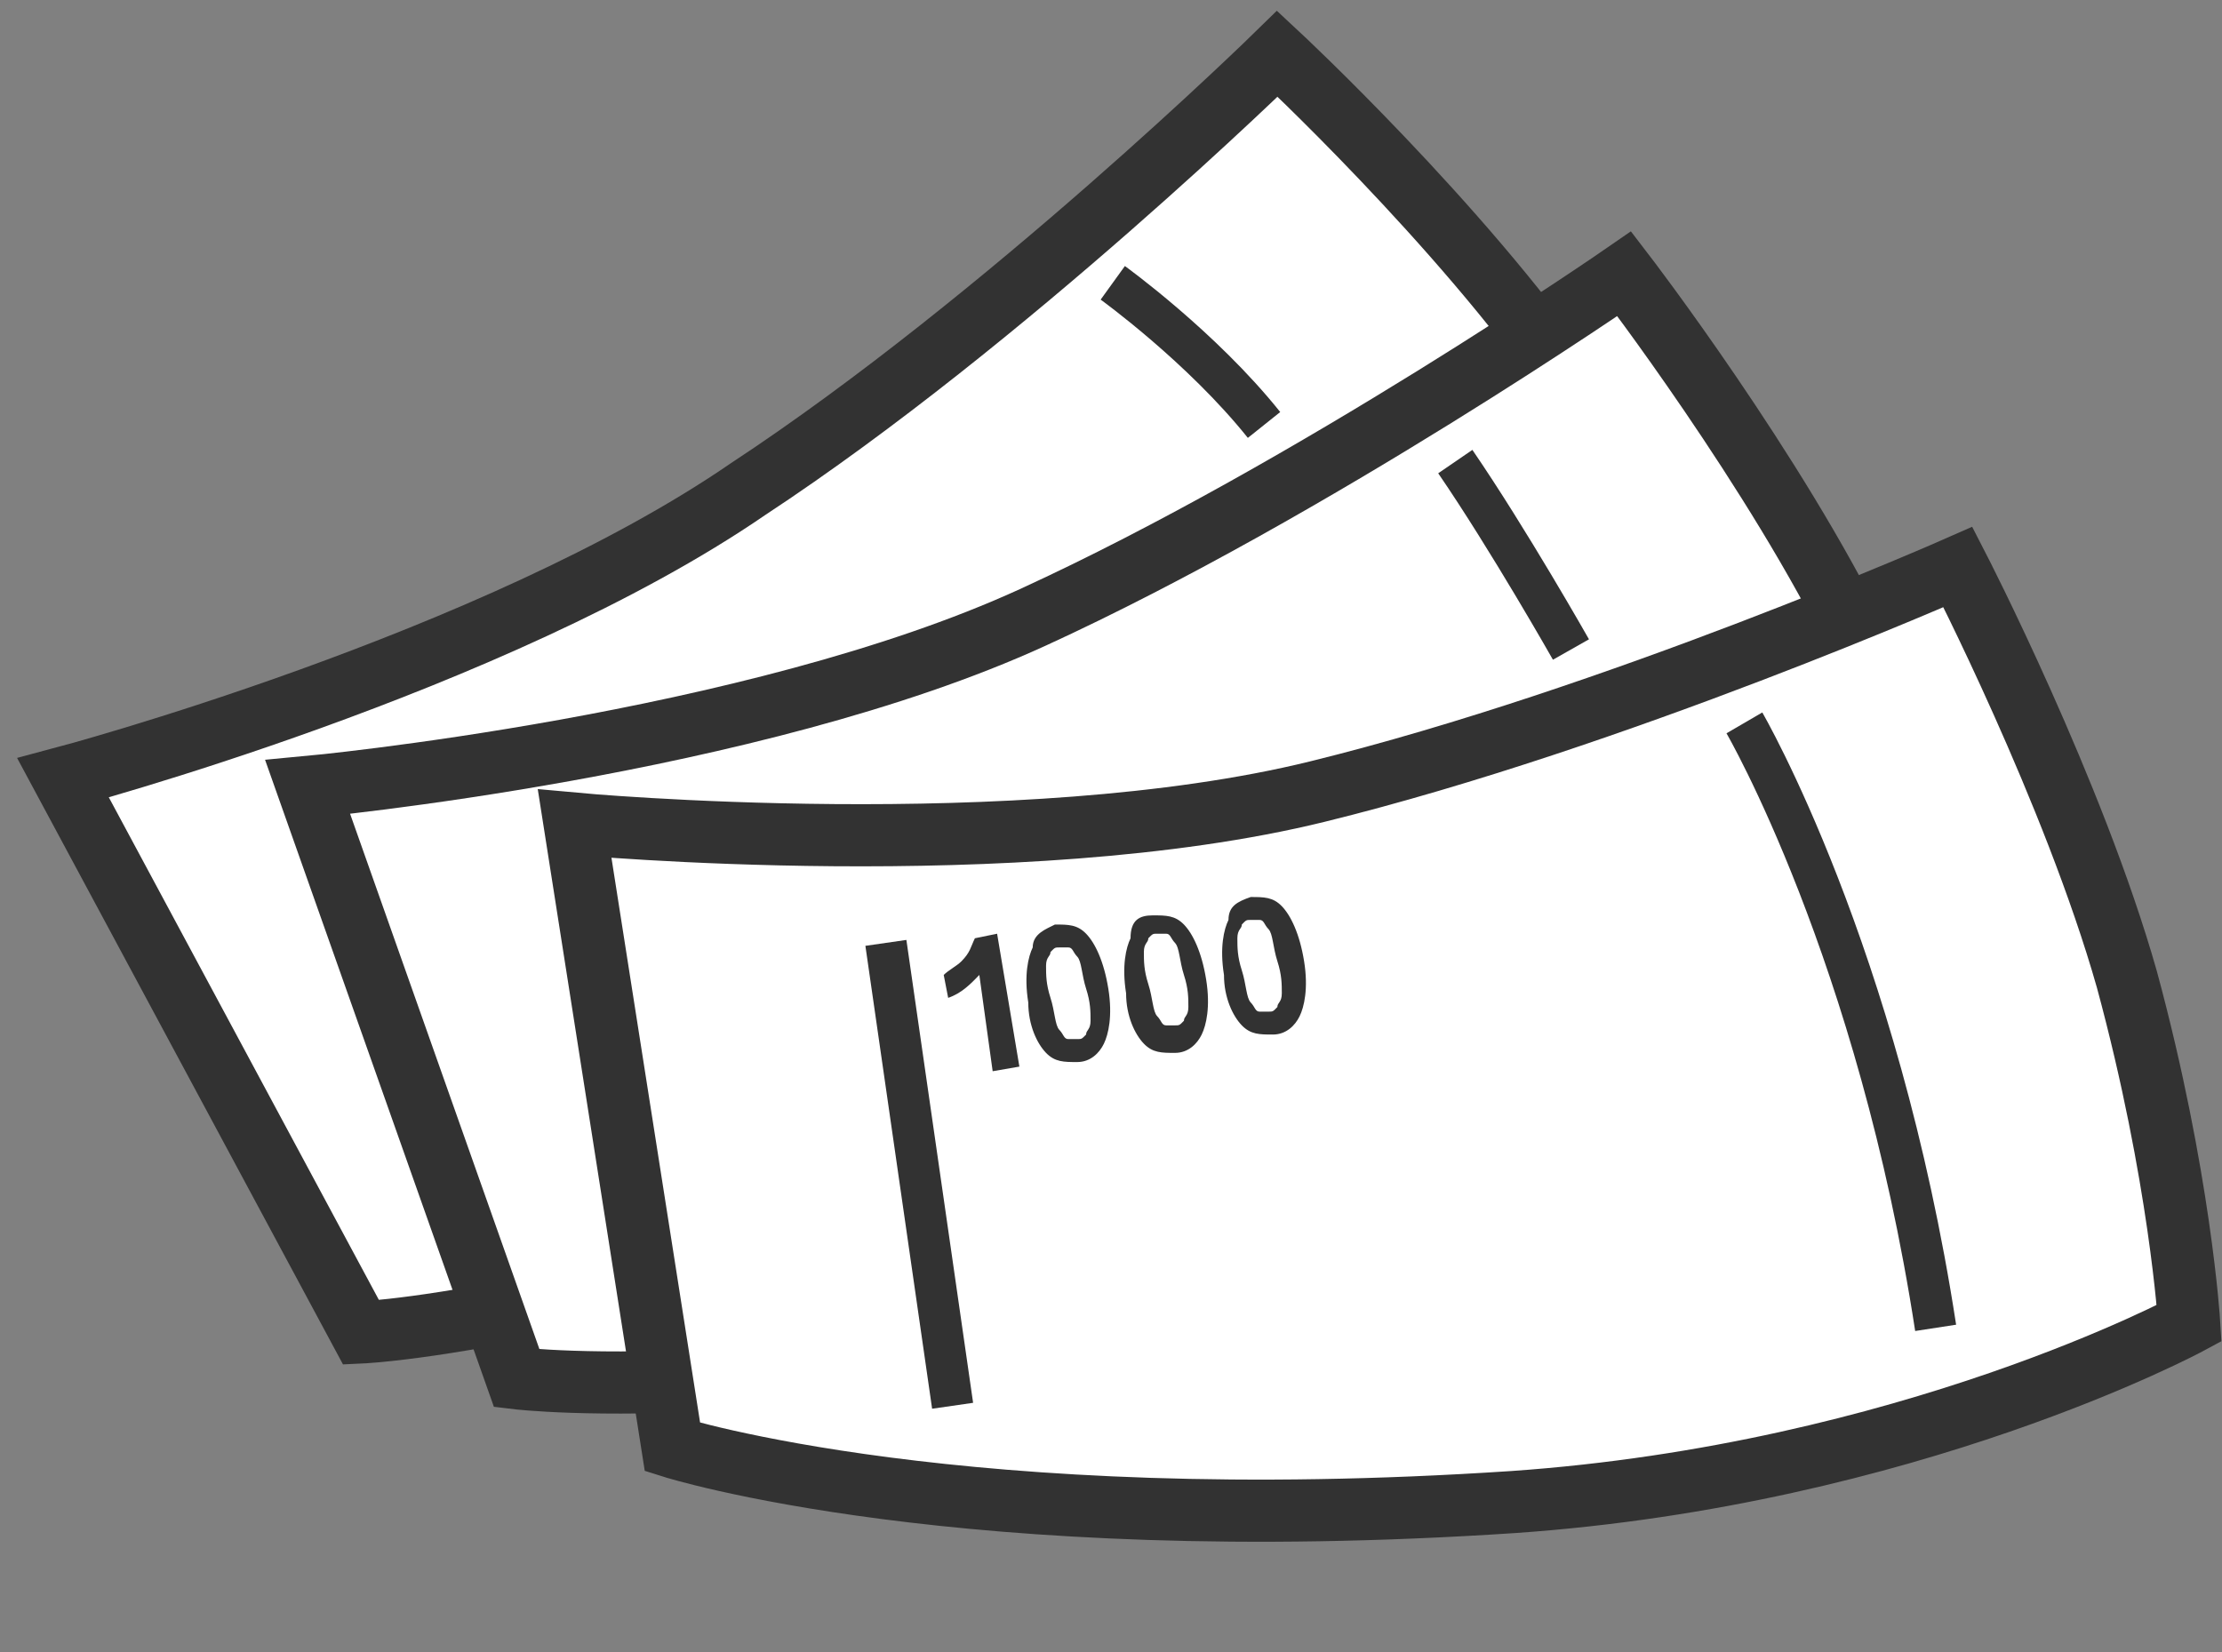 <svg width="39" height="29" viewBox="0 0 39 29" fill="none" xmlns="http://www.w3.org/2000/svg">
<rect x="0" y="0" width="39" height="29" fill="#808080" stroke="none"/>
<path d="M1.107 13.655C1.107 13.655 8.68 11.644 13.13 8.586C17.658 5.609 22.42 0.943 22.42 0.943C22.42 0.943 25.62 3.92 27.572 6.736C29.602 9.632 30.617 12.046 30.617 12.046C30.617 12.046 26.869 16.23 20.546 19.126C11.646 23.149 6.338 23.391 6.338 23.391L1.107 13.655Z" fill="white" stroke="#323232" stroke-width="1.091" stroke-miterlimit="10"/>
<path d="M5.4 13.816C5.4 13.816 13.207 13.092 18.125 10.839C23.044 8.586 28.508 4.805 28.508 4.805C28.508 4.805 31.163 8.264 32.646 11.322C34.207 14.54 34.832 17.034 34.832 17.034C34.832 17.034 30.46 20.575 23.746 22.345C14.378 24.839 9.07 24.195 9.07 24.195L5.4 13.816Z" fill="white" stroke="#323232" stroke-width="1.091" stroke-miterlimit="10"/>
<path d="M10.086 14.46C10.086 14.46 17.893 15.184 23.123 13.896C28.354 12.609 34.365 9.954 34.365 9.954C34.365 9.954 36.395 13.896 37.331 17.195C38.268 20.655 38.424 23.23 38.424 23.23C38.424 23.23 33.506 25.885 26.558 26.368C16.878 27.011 11.803 25.402 11.803 25.402L10.086 14.46Z" fill="white" stroke="#323232" stroke-width="1.091" stroke-miterlimit="10"/>
<path d="M15.549 16.552L16.72 24.678" stroke="#323232" stroke-width="0.727" stroke-miterlimit="10"/>
<path d="M30.617 12.69C30.617 12.69 32.959 16.713 33.974 23.31" stroke="#323232" stroke-width="0.727" stroke-miterlimit="10"/>
<path d="M17.892 18.724L17.423 18.805L17.189 17.115C17.033 17.276 16.877 17.437 16.642 17.517L16.564 17.115C16.642 17.034 16.799 16.954 16.877 16.873C17.033 16.713 17.033 16.632 17.111 16.471L17.501 16.391L17.892 18.724Z" fill="#323232"/>
<path d="M18.516 16.23C18.751 16.23 18.907 16.23 19.063 16.391C19.219 16.552 19.375 16.873 19.453 17.356C19.531 17.839 19.453 18.161 19.375 18.322C19.297 18.483 19.141 18.644 18.907 18.644C18.672 18.644 18.516 18.644 18.36 18.483C18.204 18.322 18.048 18 18.048 17.598C17.97 17.115 18.048 16.793 18.126 16.632C18.126 16.391 18.36 16.31 18.516 16.23ZM18.594 16.632C18.516 16.632 18.516 16.632 18.438 16.713C18.438 16.793 18.36 16.793 18.36 16.954C18.36 17.115 18.36 17.276 18.438 17.517C18.516 17.759 18.516 18 18.594 18.08C18.672 18.161 18.672 18.241 18.751 18.241C18.829 18.241 18.829 18.241 18.907 18.241C18.985 18.241 18.985 18.241 19.063 18.161C19.063 18.08 19.141 18.08 19.141 17.919C19.141 17.759 19.141 17.598 19.063 17.356C18.985 17.115 18.985 16.873 18.907 16.793C18.829 16.713 18.829 16.632 18.751 16.632C18.672 16.632 18.672 16.632 18.594 16.632Z" fill="#323232"/>
<path d="M20.233 16.069C20.467 16.069 20.623 16.069 20.78 16.23C20.936 16.391 21.092 16.712 21.17 17.195C21.248 17.678 21.17 18 21.092 18.161C21.014 18.322 20.858 18.483 20.623 18.483C20.389 18.483 20.233 18.483 20.077 18.322C19.921 18.161 19.765 17.839 19.765 17.437C19.687 16.954 19.765 16.632 19.843 16.471C19.843 16.149 19.999 16.069 20.233 16.069ZM20.311 16.391C20.233 16.391 20.233 16.391 20.155 16.471C20.155 16.552 20.077 16.552 20.077 16.712C20.077 16.873 20.077 17.034 20.155 17.276C20.233 17.517 20.233 17.759 20.311 17.839C20.389 17.919 20.389 18 20.467 18C20.545 18 20.545 18 20.623 18C20.702 18 20.702 18 20.78 17.919C20.78 17.839 20.858 17.839 20.858 17.678C20.858 17.517 20.858 17.356 20.78 17.115C20.702 16.873 20.702 16.632 20.623 16.552C20.545 16.471 20.545 16.391 20.467 16.391C20.389 16.391 20.311 16.391 20.311 16.391Z" fill="#323232"/>
<path d="M21.952 15.747C22.186 15.747 22.342 15.747 22.498 15.908C22.654 16.069 22.811 16.391 22.889 16.873C22.967 17.356 22.889 17.678 22.811 17.839C22.733 18 22.576 18.161 22.342 18.161C22.108 18.161 21.952 18.161 21.796 18C21.64 17.839 21.483 17.517 21.483 17.115C21.405 16.632 21.483 16.31 21.562 16.149C21.562 15.908 21.718 15.828 21.952 15.747ZM21.952 16.149C21.874 16.149 21.874 16.149 21.796 16.23C21.796 16.31 21.718 16.31 21.718 16.471C21.718 16.632 21.718 16.793 21.796 17.034C21.874 17.276 21.874 17.517 21.952 17.598C22.03 17.678 22.03 17.759 22.108 17.759C22.186 17.759 22.186 17.759 22.264 17.759C22.342 17.759 22.342 17.759 22.42 17.678C22.42 17.598 22.498 17.598 22.498 17.437C22.498 17.276 22.498 17.115 22.42 16.873C22.342 16.632 22.342 16.391 22.264 16.31C22.186 16.23 22.186 16.149 22.108 16.149C22.108 16.149 22.03 16.149 21.952 16.149Z" fill="#323232"/>
<path d="M25.543 8.103C26.48 9.471 27.573 11.402 27.573 11.402" stroke="#323232" stroke-width="0.727" stroke-miterlimit="10"/>
<path d="M19.531 4.965C19.531 4.965 21.093 6.092 22.186 7.46" stroke="#323232" stroke-width="0.727" stroke-miterlimit="10"/>
</svg>
